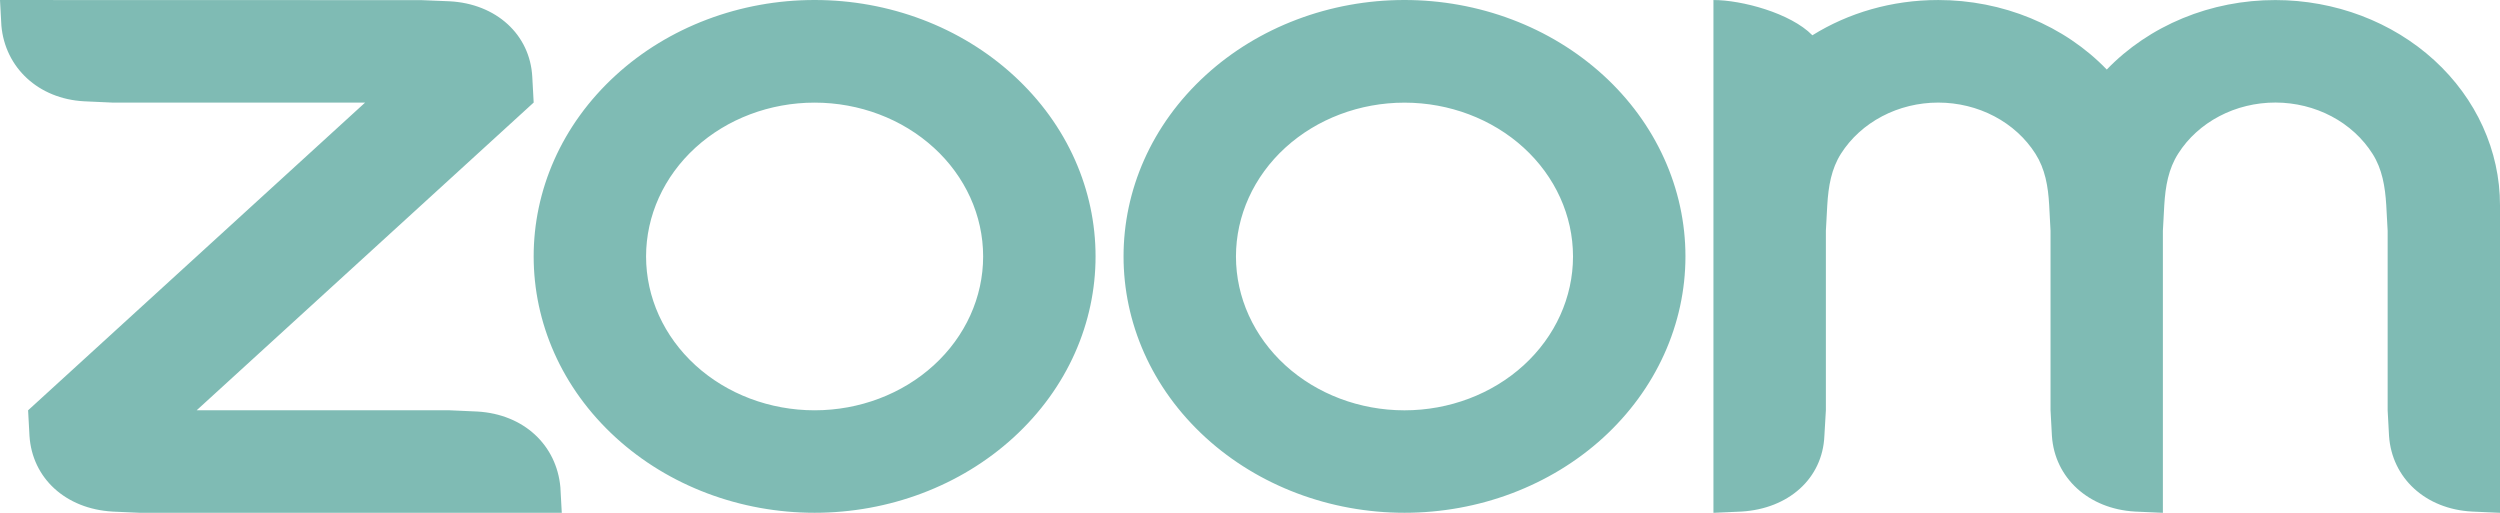 <svg xmlns:xlink="http://www.w3.org/1999/xlink" width="117" height="24" viewBox="0 0 117 24" fill="none" xmlns="http://www.w3.org/2000/svg"><g clip-path="url(#clip0_1810_4220)" fill="none"><path fill-rule="evenodd" clip-rule="evenodd" d="M95.26 7.197C95.707 7.901 95.853 8.703 95.902 9.604L95.965 10.804V19.201L96.03 20.403C96.16 22.366 97.746 23.817 99.913 23.941L101.223 24V10.804L101.288 9.604C101.341 8.713 101.486 7.896 101.941 7.187C102.403 6.459 103.068 5.856 103.867 5.437C104.666 5.017 105.572 4.798 106.494 4.799C107.415 4.801 108.32 5.023 109.118 5.445C109.915 5.867 110.577 6.473 111.037 7.202C111.484 7.906 111.624 8.723 111.677 9.604L111.742 10.8V19.201L111.807 20.403C111.942 22.376 113.516 23.827 115.69 23.941L117 24V9.604C117 7.058 115.892 4.616 113.921 2.816C111.949 1.016 109.275 0.004 106.486 0.003C104.993 0.001 103.517 0.29 102.157 0.851C100.797 1.412 99.583 2.231 98.597 3.255C97.611 2.232 96.397 1.413 95.037 0.852C93.677 0.291 92.201 0.001 90.709 0.001C88.525 0.001 86.499 0.606 84.82 1.651C83.796 0.607 81.505 0.001 80.189 0.001V24L81.505 23.941C83.705 23.808 85.295 22.396 85.381 20.403L85.451 19.201V10.804L85.516 9.604C85.571 8.698 85.709 7.901 86.158 7.192C86.621 6.465 87.285 5.861 88.084 5.442C88.882 5.022 89.787 4.801 90.709 4.801C91.631 4.801 92.537 5.022 93.336 5.443C94.134 5.863 94.798 6.468 95.26 7.197V7.197ZM5.258 23.942L6.573 24H26.291L26.226 22.803C26.048 20.83 24.517 19.389 22.349 19.26L21.034 19.201H9.204L24.976 4.799L24.911 3.604C24.809 1.61 23.213 0.17 21.034 0.06L19.718 0.006L0 0.001L0.065 1.202C0.237 3.156 1.79 4.628 3.941 4.741L5.258 4.801H17.087L1.315 19.202L1.38 20.403C1.51 22.381 3.074 23.814 5.258 23.941V23.942ZM75.028 3.514C76.249 4.628 77.218 5.951 77.878 7.407C78.539 8.863 78.879 10.424 78.879 11.999C78.879 13.575 78.539 15.136 77.878 16.592C77.218 18.048 76.249 19.37 75.028 20.485C72.561 22.734 69.217 23.998 65.73 23.998C62.243 23.998 58.899 22.734 56.432 20.485C51.299 15.799 51.299 8.2 56.432 3.514C57.652 2.4 59.1 1.517 60.694 0.914C62.288 0.311 63.996 0 65.722 2.89265e-06C67.45 -0.001 69.162 0.309 70.758 0.912C72.355 1.515 73.806 2.4 75.028 3.515V3.514ZM71.308 6.912C72.787 8.263 73.617 10.094 73.617 12.004C73.617 13.913 72.787 15.745 71.308 17.095C69.828 18.445 67.822 19.203 65.73 19.203C63.638 19.203 61.632 18.445 60.152 17.095C58.674 15.745 57.843 13.913 57.843 12.004C57.843 10.094 58.674 8.263 60.152 6.912C61.632 5.563 63.638 4.804 65.73 4.804C67.822 4.804 69.828 5.563 71.308 6.912V6.912ZM38.132 2.89265e-06C39.857 0 41.566 0.311 43.16 0.914C44.754 1.517 46.202 2.401 47.421 3.515C52.556 8.2 52.556 15.8 47.421 20.485C44.955 22.734 41.611 23.998 38.123 23.998C34.636 23.998 31.292 22.734 28.826 20.485C23.692 15.799 23.692 8.2 28.826 3.514C30.045 2.4 31.494 1.517 33.087 0.914C34.681 0.311 36.39 0 38.115 2.89265e-06H38.132ZM43.701 6.91C45.181 8.26 46.011 10.092 46.011 12.002C46.011 13.912 45.181 15.743 43.701 17.094C42.222 18.444 40.215 19.202 38.123 19.202C36.032 19.202 34.025 18.444 32.546 17.094C31.067 15.743 30.236 13.912 30.236 12.002C30.236 10.093 31.067 8.262 32.546 6.911C34.025 5.561 36.032 4.803 38.123 4.803C40.215 4.803 42.222 5.561 43.701 6.911V6.91Z" fill="#00796B" fill-opacity="0.5"></path></g><defs><clipPath id="clip0_1810_4220"><rect width="117" height="24" fill="white"></rect></clipPath></defs></svg>
